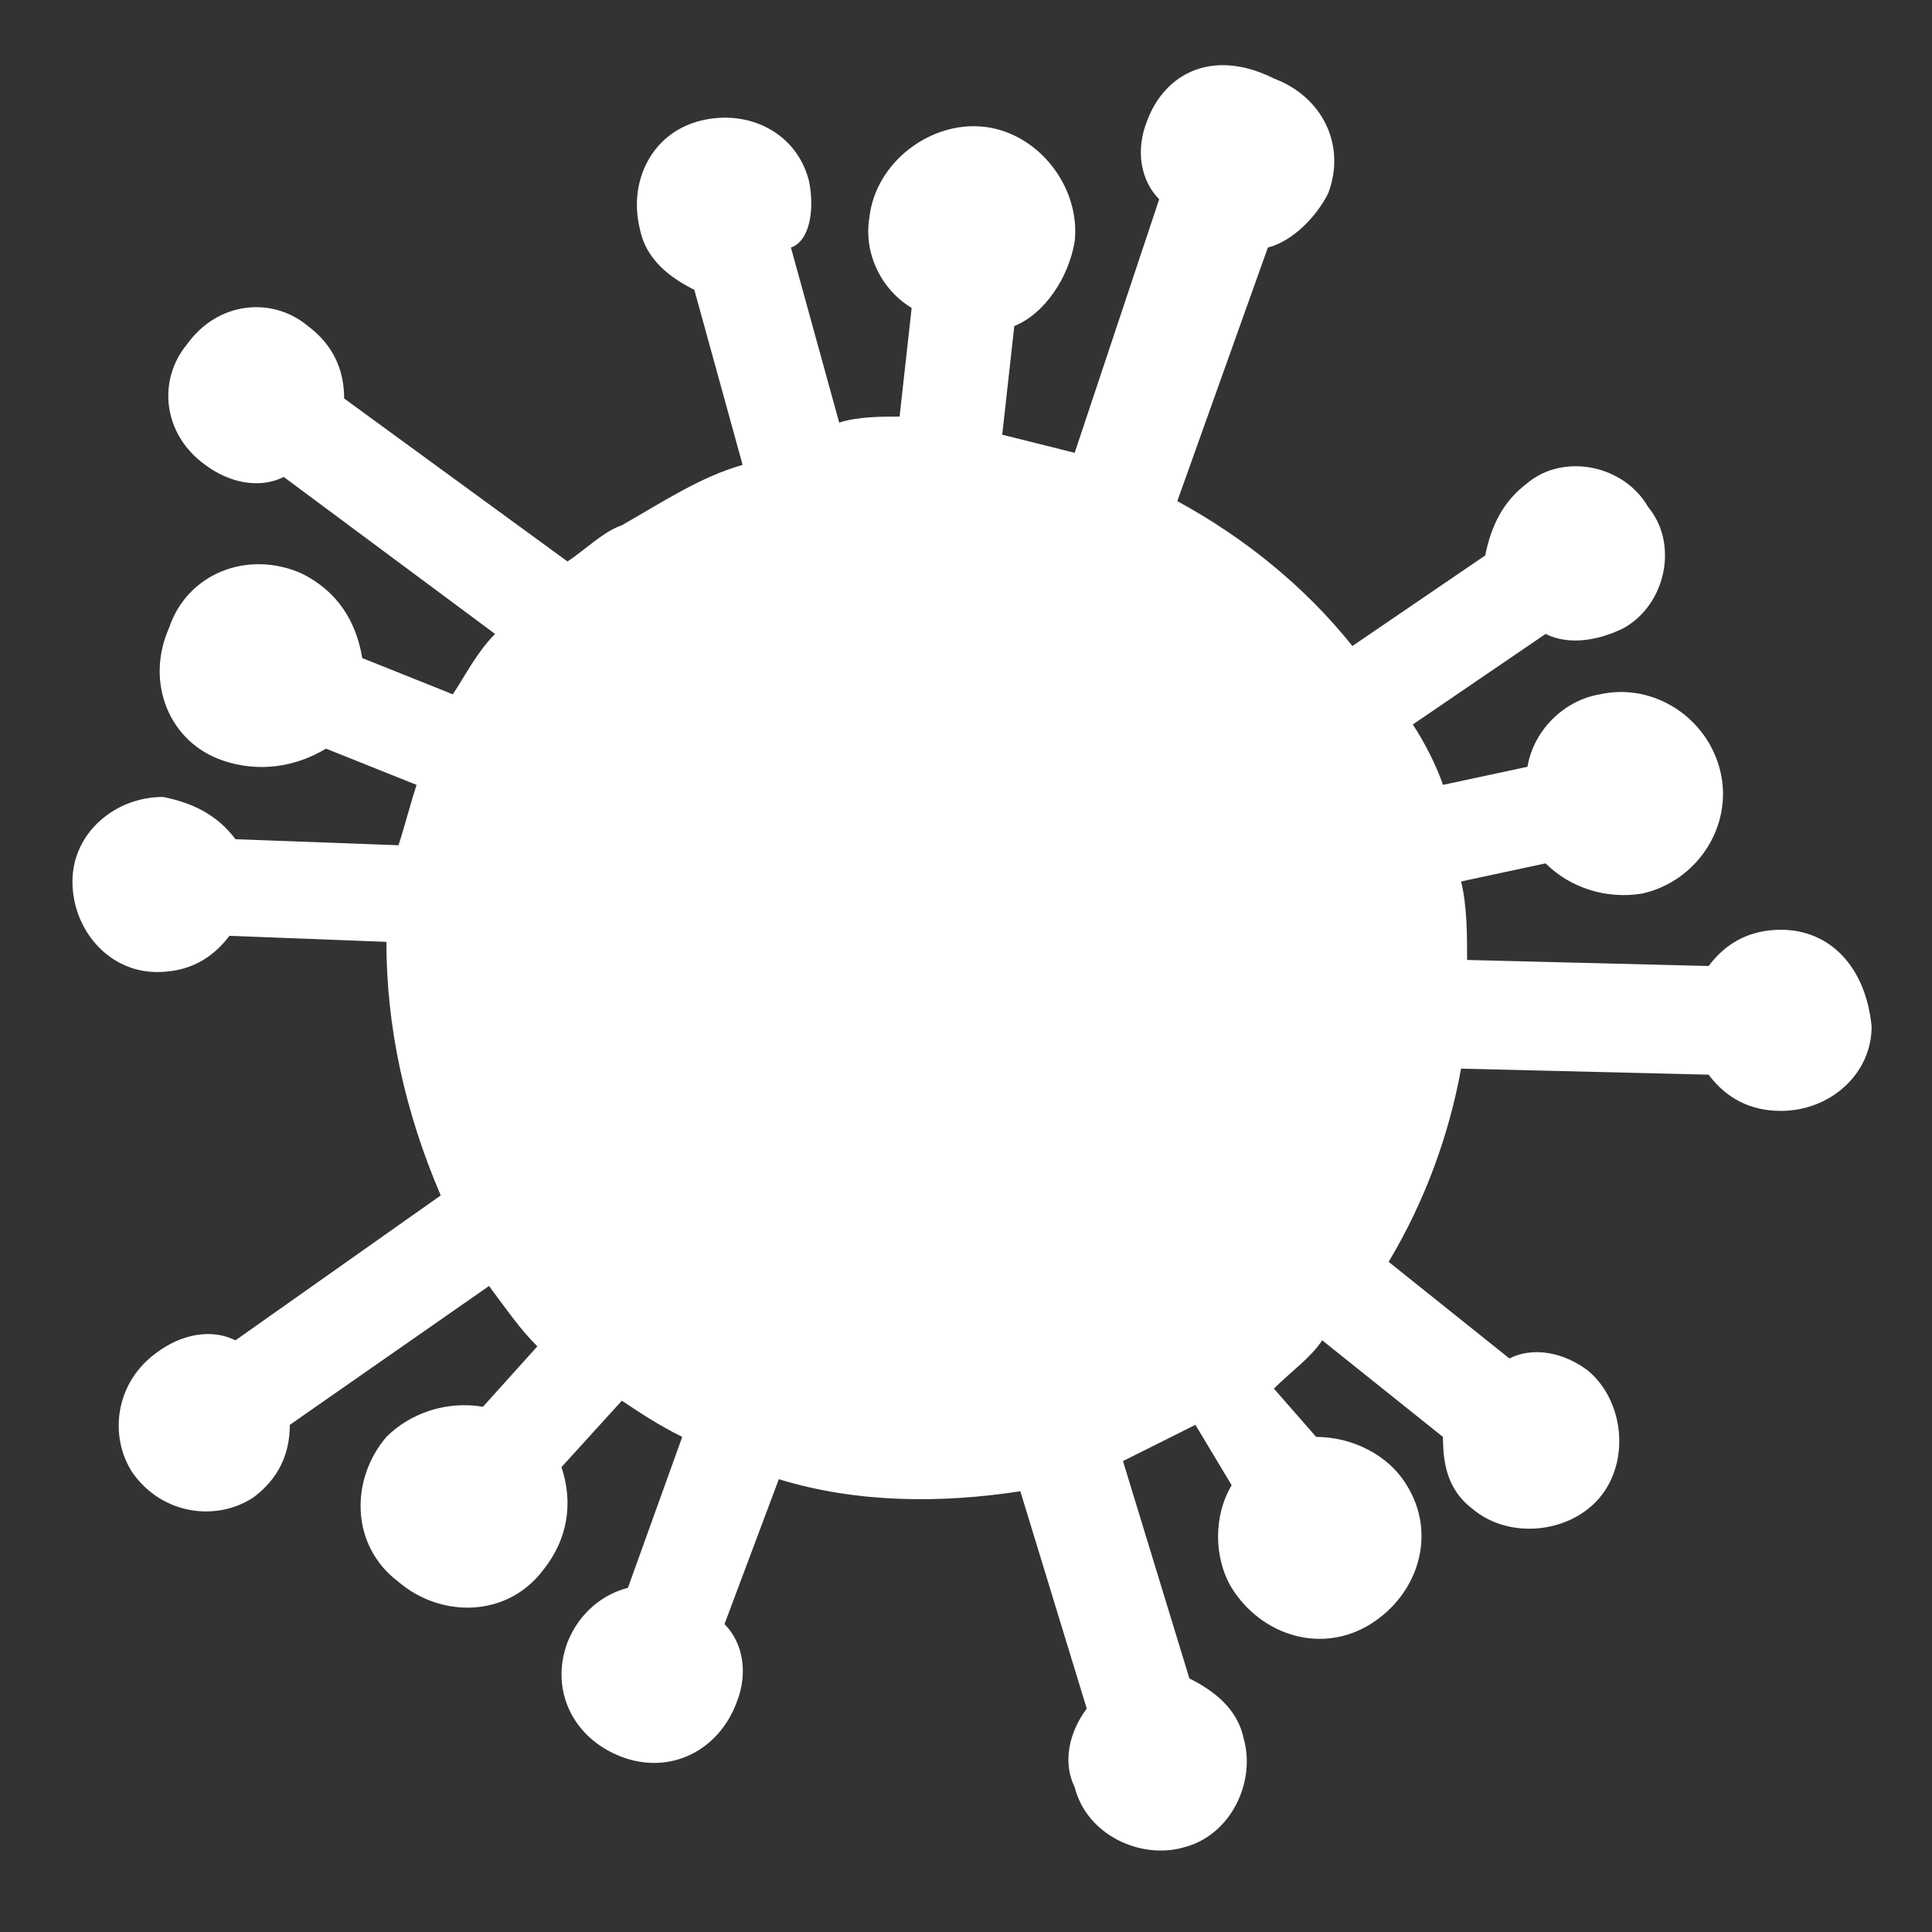 <?xml version="1.0" encoding="utf-8"?>
<!-- Generator: Adobe Illustrator 23.1.1, SVG Export Plug-In . SVG Version: 6.00 Build 0)  -->
<svg version="1.1" id="alert" xmlns="http://www.w3.org/2000/svg" xmlns:xlink="http://www.w3.org/1999/xlink" x="0px" y="0px"
	 viewBox="0 0 32 32" style="enable-background:new 0 0 32 32;" xml:space="preserve">
<rect x="0" y="0" width="32" height="32" fill="#333333" stroke="none"/>
<style type="text/css">
	.st0{fill:#FFFFFF;}
</style>
<g id="Layer_2">
	<path class="st0" d="M29.5,15.4c-0.5,0-0.9,0.2-1.2,0.6l-4-0.1c0-0.4,0-0.9-0.1-1.3l1.4-0.3c0.4,0.4,1,0.6,1.6,0.5
		c0.9-0.2,1.5-1.1,1.3-2c-0.2-0.9-1.1-1.5-2-1.3c-0.6,0.1-1.1,0.6-1.2,1.2l-1.4,0.3c-0.1-0.3-0.3-0.7-0.5-1l2.2-1.5
		c0.4,0.2,0.9,0.1,1.3-0.1c0.7-0.4,0.9-1.4,0.4-2c-0.4-0.7-1.4-0.9-2-0.4c-0.4,0.3-0.6,0.7-0.7,1.2l-2.2,1.5c-0.8-1-1.8-1.8-2.9-2.4
		l1.5-4.2c0.4-0.1,0.8-0.5,1-0.9c0.3-0.8-0.1-1.6-0.9-1.9C20.1,0.8,19.3,1.2,19,2c-0.2,0.5-0.1,1,0.2,1.3l-1.4,4.2
		c-0.4-0.1-0.8-0.2-1.2-0.3l0.2-1.8c0.5-0.2,0.9-0.8,1-1.4c0.1-0.9-0.6-1.8-1.5-1.9c-0.9-0.1-1.8,0.6-1.9,1.5
		c-0.1,0.6,0.2,1.2,0.7,1.5l-0.2,1.8c-0.3,0-0.7,0-1,0.1l-0.8-2.9C13.4,4,13.5,3.5,13.4,3c-0.2-0.8-1-1.2-1.8-1s-1.2,1-1,1.8
		c0.1,0.5,0.5,0.8,0.9,1l0.8,2.9c-0.7,0.2-1.3,0.6-2,1C10,8.8,9.7,9.1,9.4,9.3L5.7,6.6c0-0.5-0.2-0.9-0.6-1.2C4.5,4.9,3.6,5,3.1,5.7
		C2.6,6.3,2.7,7.2,3.4,7.7C3.8,8,4.3,8.1,4.7,7.9l3.5,2.6c-0.3,0.3-0.5,0.7-0.7,1L6,10.9c-0.1-0.6-0.4-1.1-1-1.4
		c-0.9-0.4-1.9,0-2.2,0.9c-0.4,0.9,0,1.9,0.9,2.2c0.6,0.2,1.2,0.1,1.7-0.2l1.5,0.6c-0.1,0.3-0.2,0.7-0.3,1l-2.7-0.1
		c-0.3-0.4-0.7-0.6-1.2-0.7c-0.8,0-1.5,0.6-1.5,1.4c0,0.8,0.6,1.5,1.4,1.5c0.5,0,0.9-0.2,1.2-0.6l2.6,0.1c0,1.4,0.3,2.8,0.9,4.2
		l-3.4,2.4c-0.4-0.2-0.9-0.1-1.3,0.2c-0.7,0.5-0.8,1.4-0.4,2c0.5,0.7,1.4,0.8,2,0.4c0.4-0.3,0.6-0.7,0.6-1.2l3.3-2.3
		c0.3,0.4,0.5,0.7,0.8,1l-0.9,1c-0.6-0.1-1.2,0.1-1.6,0.5c-0.6,0.7-0.6,1.8,0.2,2.4c0.7,0.6,1.8,0.6,2.4-0.2
		c0.4-0.5,0.5-1.1,0.3-1.7l1-1.1c0.3,0.2,0.6,0.4,1,0.6l-0.9,2.5c-0.4,0.1-0.8,0.4-1,0.9c-0.3,0.8,0.1,1.6,0.9,1.9
		c0.8,0.3,1.6-0.1,1.9-0.9c0.2-0.5,0.1-1-0.2-1.3l0.9-2.4c1.3,0.4,2.7,0.4,4,0.2l1.1,3.6c-0.3,0.4-0.4,0.9-0.2,1.3
		c0.2,0.8,1.1,1.2,1.8,1c0.8-0.2,1.2-1.1,1-1.8c-0.1-0.5-0.5-0.8-0.9-1l-1.1-3.6c0.4-0.2,0.8-0.4,1.2-0.6l0.6,1
		c-0.3,0.5-0.3,1.2,0,1.7c0.5,0.8,1.5,1.1,2.3,0.6c0.8-0.5,1.1-1.5,0.6-2.3c-0.3-0.5-0.9-0.8-1.5-0.8L21.1,23
		c0.3-0.3,0.6-0.5,0.8-0.8l2,1.6c0,0.5,0.1,0.9,0.5,1.2c0.6,0.5,1.6,0.4,2.1-0.2c0.5-0.6,0.4-1.6-0.2-2.1c-0.4-0.3-0.9-0.4-1.3-0.2
		l-2-1.6c0.6-1,1-2.1,1.2-3.2l4.1,0.1c0.3,0.4,0.7,0.6,1.2,0.6c0.8,0,1.5-0.6,1.5-1.4C30.9,16,30.3,15.4,29.5,15.4z"/>
</g>
</svg>
